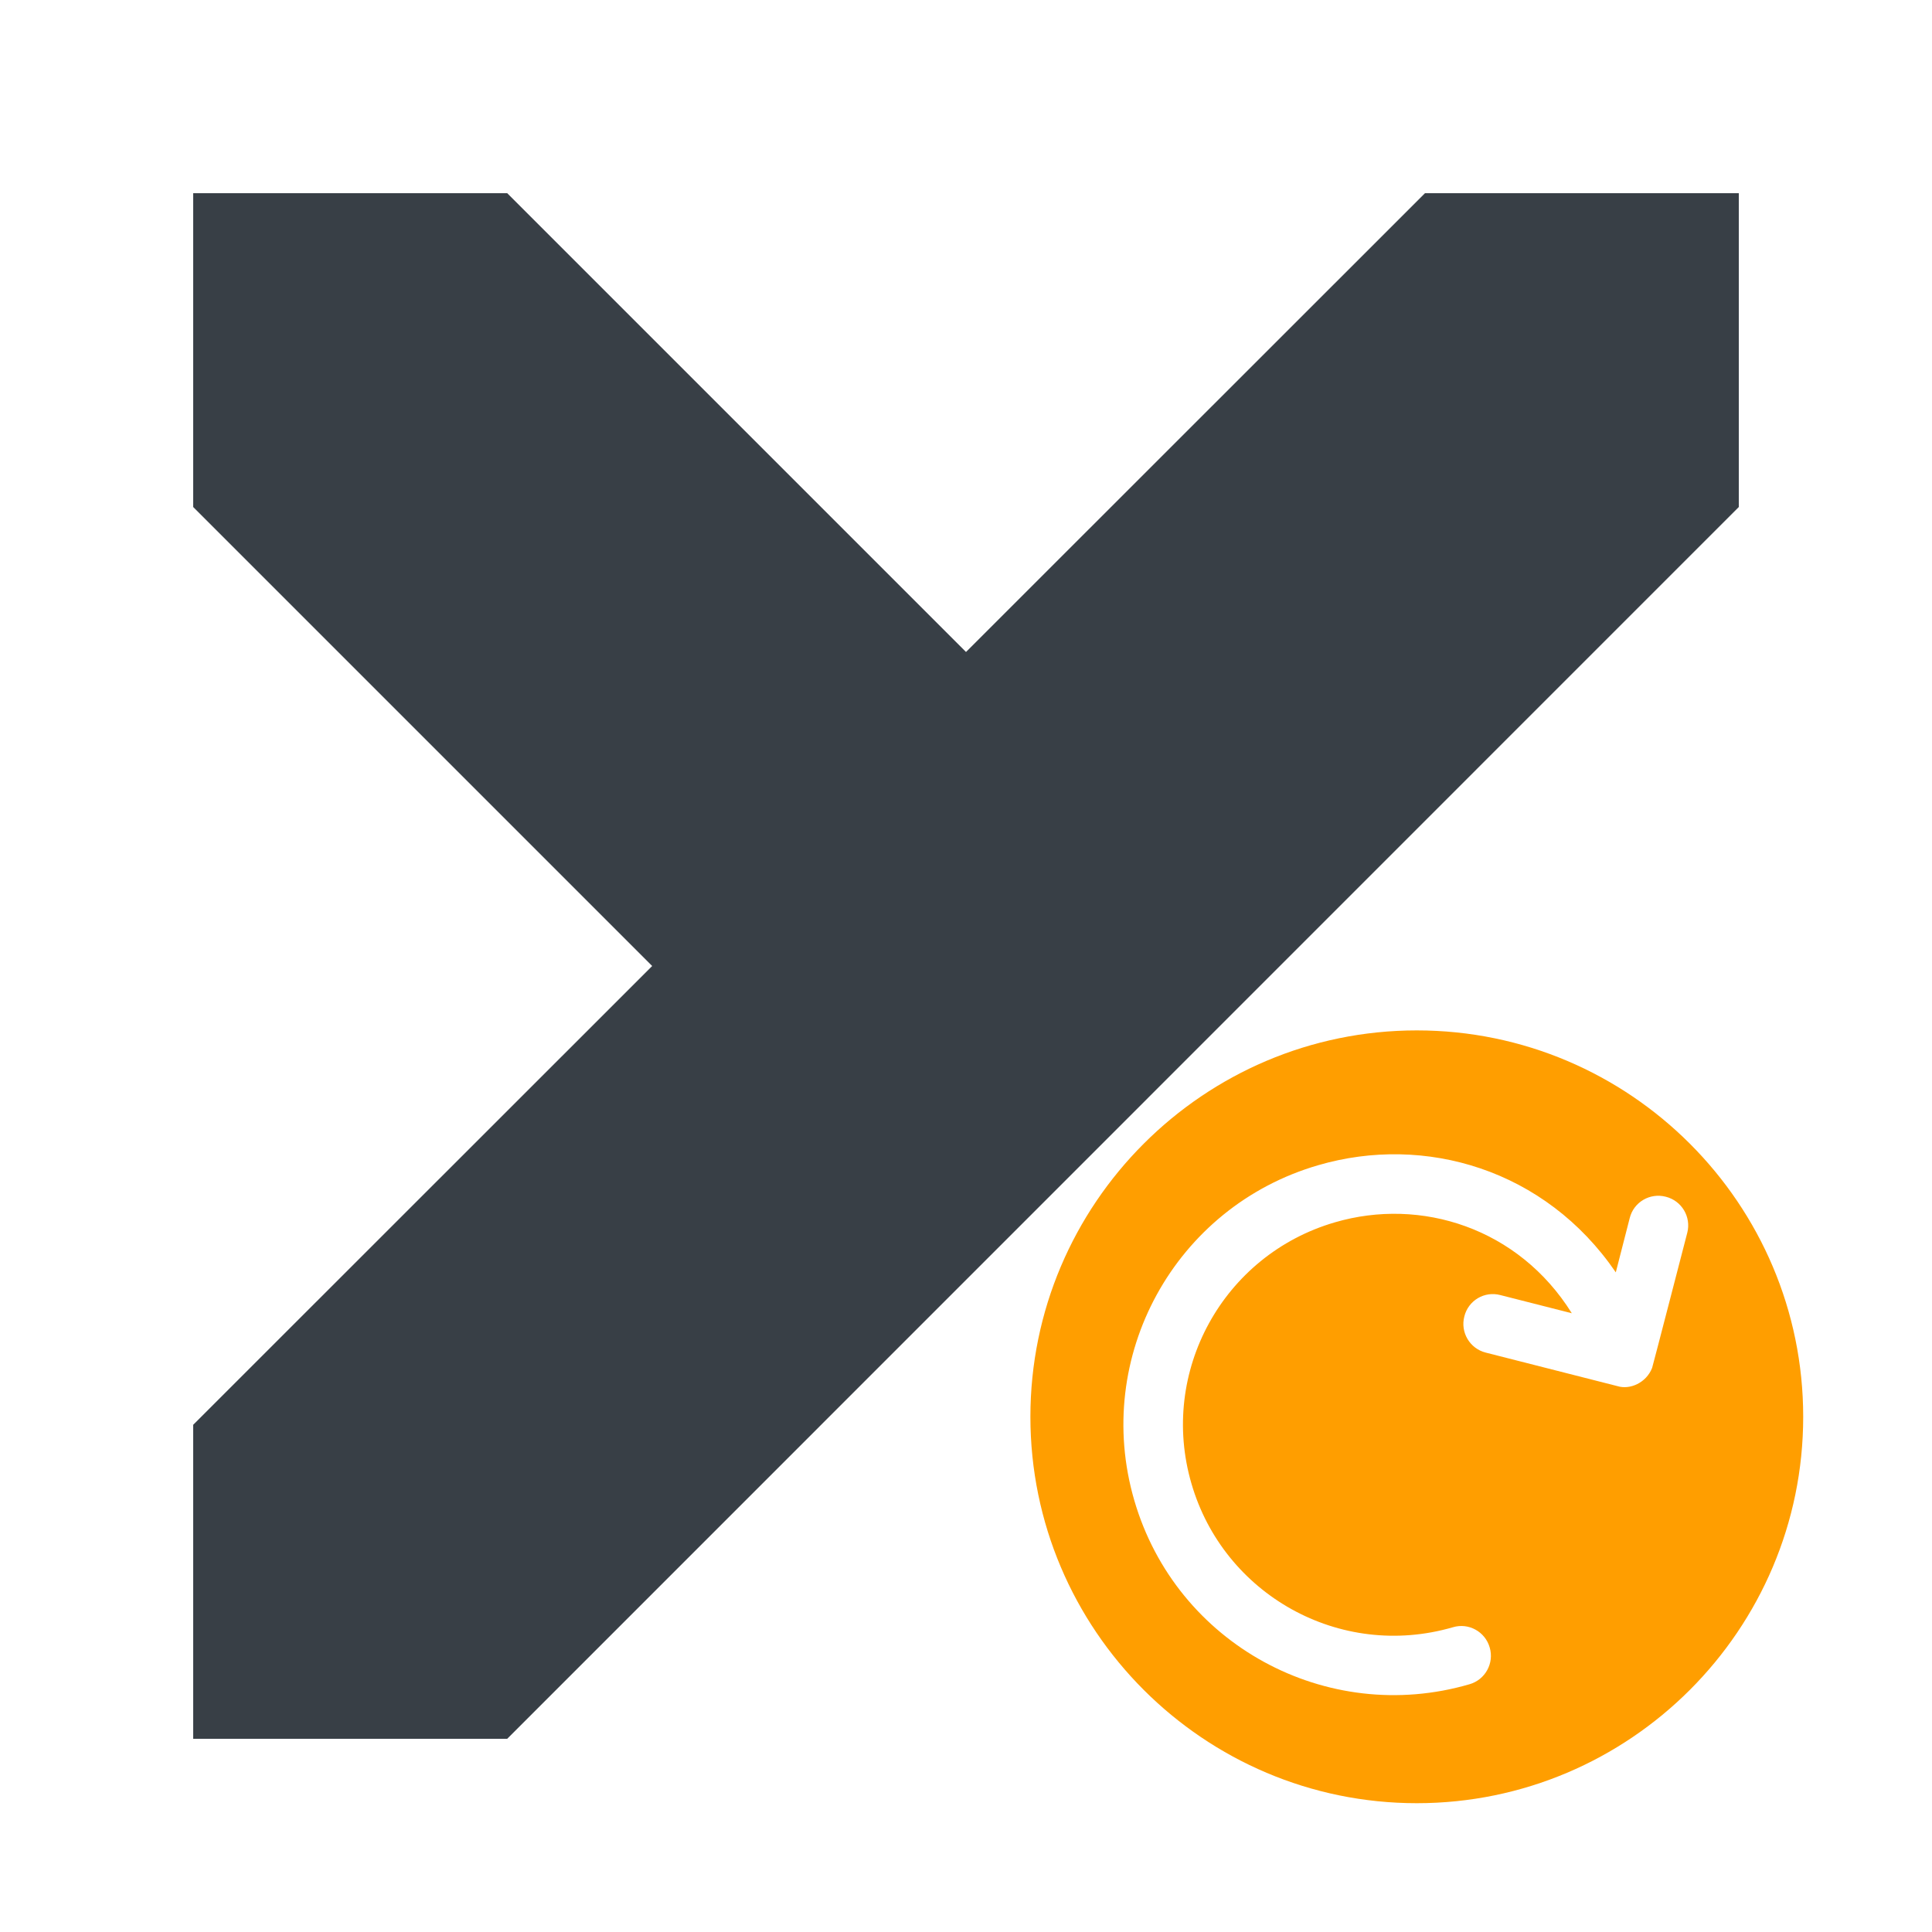 <?xml version="1.0" encoding="UTF-8"?>
<svg width="30px" height="30px" viewBox="0 0 30 30" version="1.1" xmlns="http://www.w3.org/2000/svg" xmlns:xlink="http://www.w3.org/1999/xlink">
    <!-- Generator: Sketch 49.3 (51167) - http://www.bohemiancoding.com/sketch -->
    <title>update Mac</title>
    <desc>Created with Sketch.</desc>
    <defs></defs>
    <g id="update-Mac" stroke="none" stroke-width="1" fill="none" fill-rule="evenodd">
        <g id="update_state" transform="translate(16, 16)" fill="#FF9E00" fill-rule="nonzero">
            <path d="M6,0 C2.692,0 0,2.692 0,6 C0,9.308 2.692,12 6,12 C9.308,12 12,9.308 12,6 C12,2.692 9.308,0 6,0 Z M10.2,3.142 C10.2,3.142 9.661,5.225 9.654,5.241 C9.562,5.475 9.307,5.583 9.117,5.524 L7.07,5.003 C6.822,4.94 6.674,4.688 6.738,4.442 C6.799,4.194 7.05,4.044 7.298,4.11 L8.407,4.392 C7.58,3.066 6.064,2.589 4.729,2.98 C2.99,3.486 1.994,5.304 2.501,7.038 C2.999,8.755 4.8,9.779 6.56,9.268 C6.804,9.194 7.062,9.336 7.132,9.582 C7.204,9.826 7.063,10.083 6.818,10.153 C4.6,10.8 2.264,9.534 1.613,7.297 C0.964,5.07 2.242,2.74 4.47,2.093 C6.124,1.61 7.996,2.156 9.09,3.757 L9.306,2.915 C9.367,2.667 9.619,2.518 9.867,2.583 C10.114,2.645 10.263,2.896 10.2,3.142 Z" id="Shape"></path>
        </g>
        <g id="NUXEO-X" transform="translate(3, 3)" fill="#383F46" fill-rule="nonzero">
            <polygon id="Combined-Shape" points="0 4.873 7.127 12 0 19.124 0 24 4.876 24 24 4.873 24 0 19.127 0 12 7.124 4.876 0 0 0"></polygon>
        </g>
    </g>
</svg>